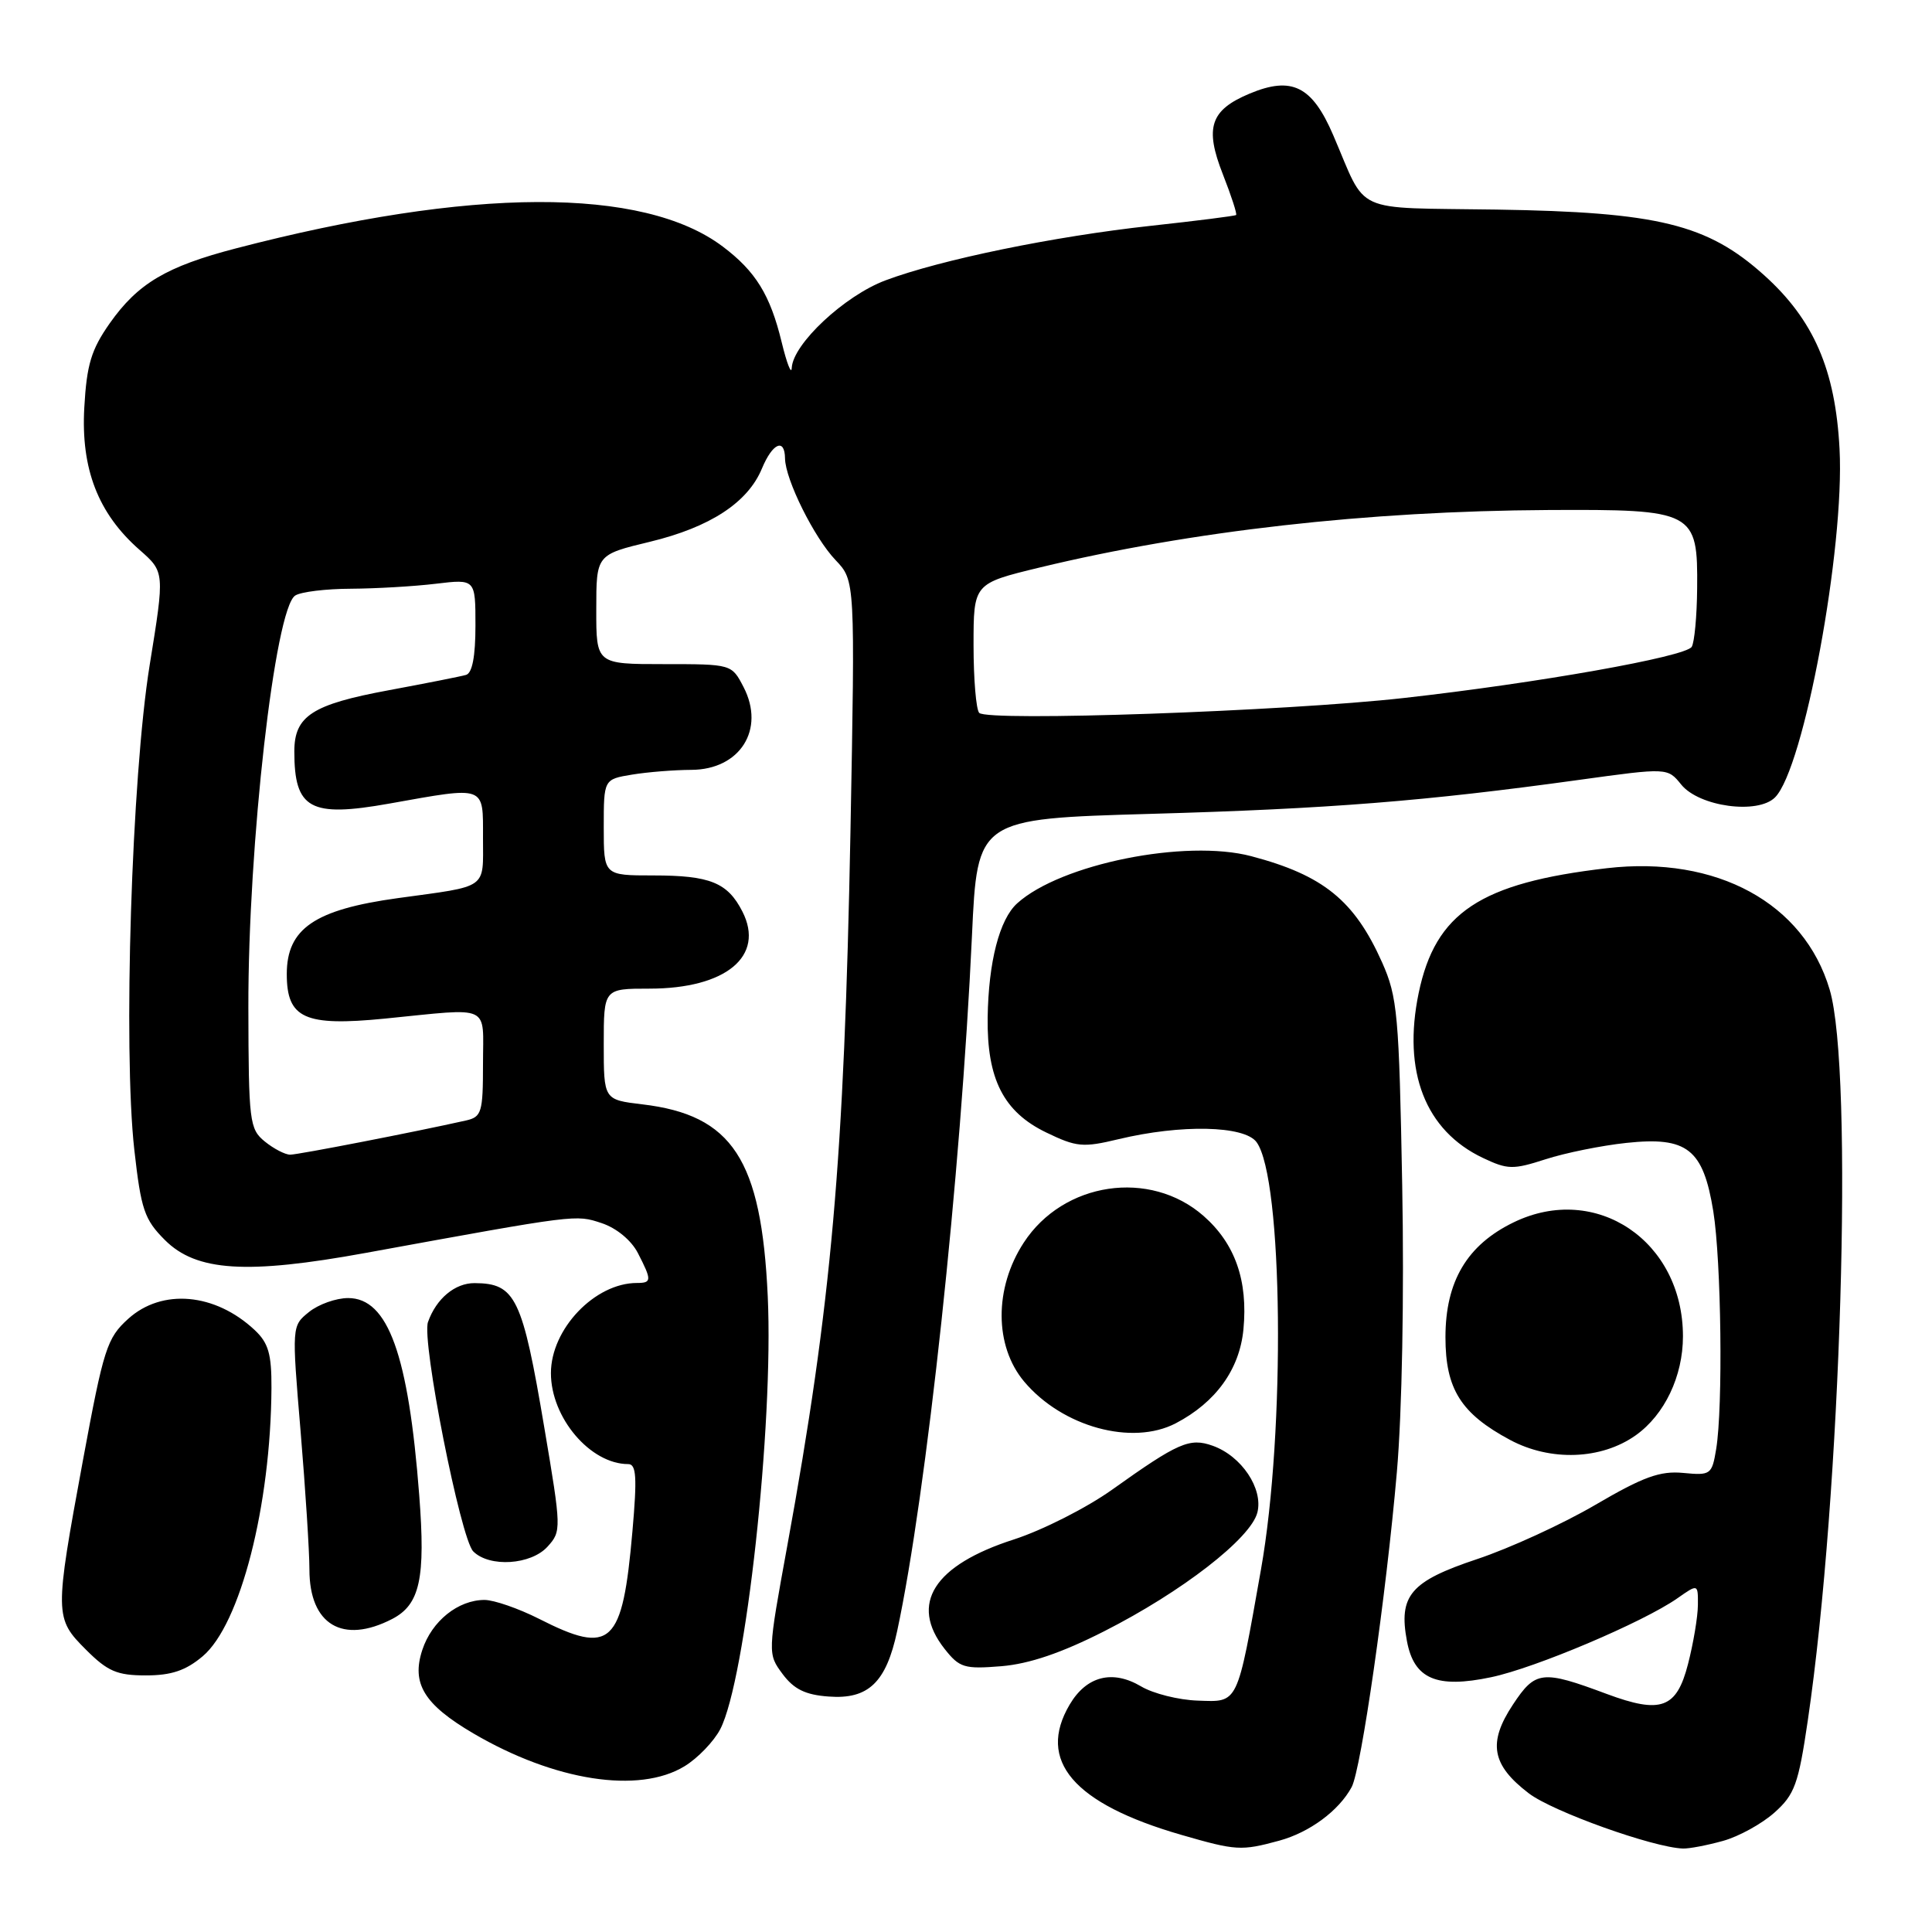 <?xml version="1.0" encoding="UTF-8" standalone="no"?>
<!DOCTYPE svg PUBLIC "-//W3C//DTD SVG 1.1//EN" "http://www.w3.org/Graphics/SVG/1.1/DTD/svg11.dtd" >
<svg xmlns="http://www.w3.org/2000/svg" xmlns:xlink="http://www.w3.org/1999/xlink" version="1.1" viewBox="0 0 256 256">
 <g >
 <path fill="currentColor"
d=" M 169.50 243.90 C 173.53 242.80 177.41 239.93 179.10 236.80 C 180.36 234.47 183.68 211.34 185.09 195.08 C 185.78 187.17 186.07 171.58 185.80 157.08 C 185.38 134.39 185.18 132.12 183.13 127.51 C 179.47 119.32 175.35 115.97 165.80 113.45 C 157.09 111.15 140.54 114.48 134.78 119.70 C 132.43 121.82 130.98 127.46 130.87 134.82 C 130.76 142.96 132.97 147.32 138.61 150.05 C 142.64 152.00 143.49 152.08 148.20 150.95 C 156.49 148.96 164.89 149.14 166.50 151.34 C 170.00 156.11 170.35 189.64 167.08 208.00 C 163.88 226.06 164.13 225.53 158.72 225.34 C 156.19 225.26 152.80 224.41 151.19 223.45 C 147.40 221.21 143.97 222.09 141.74 225.86 C 137.35 233.29 142.23 238.99 156.50 243.12 C 163.80 245.23 164.46 245.27 169.50 243.90 Z  M 228.30 243.93 C 230.40 243.35 233.46 241.66 235.12 240.18 C 237.80 237.79 238.30 236.43 239.54 227.99 C 243.96 197.96 245.64 141.90 242.44 131.13 C 239.04 119.66 227.47 113.36 212.93 115.04 C 196.13 116.99 190.20 120.92 187.98 131.59 C 185.82 142.00 188.86 149.81 196.49 153.43 C 199.78 154.99 200.48 155.00 204.79 153.61 C 207.38 152.77 212.21 151.79 215.51 151.44 C 223.57 150.58 225.68 152.24 227.02 160.50 C 228.08 167.09 228.32 186.46 227.40 192.02 C 226.84 195.40 226.67 195.52 223.03 195.17 C 219.96 194.88 217.75 195.68 211.41 199.39 C 207.11 201.91 200.05 205.15 195.72 206.59 C 186.90 209.53 185.29 211.41 186.43 217.47 C 187.37 222.48 190.36 223.76 197.58 222.24 C 203.42 221.02 217.73 214.95 222.25 211.79 C 225.00 209.86 225.00 209.86 224.98 212.68 C 224.97 214.23 224.38 217.75 223.67 220.50 C 222.16 226.38 220.09 227.13 212.91 224.46 C 204.34 221.26 203.45 221.36 200.47 225.87 C 197.12 230.93 197.65 233.87 202.58 237.63 C 205.75 240.05 219.06 244.81 223.00 244.94 C 223.82 244.97 226.21 244.51 228.30 243.93 Z  M 90.70 234.04 C 92.46 232.97 94.59 230.75 95.44 229.12 C 98.82 222.58 102.52 188.86 101.73 171.75 C 100.89 153.62 97.05 147.74 85.10 146.33 C 80.00 145.72 80.00 145.72 80.00 138.36 C 80.00 131.00 80.00 131.00 86.05 131.00 C 96.19 131.00 101.39 126.69 98.37 120.78 C 96.41 116.94 94.08 116.00 86.57 116.00 C 80.00 116.00 80.00 116.00 80.00 109.63 C 80.00 103.26 80.00 103.26 83.75 102.64 C 85.81 102.30 89.34 102.02 91.60 102.01 C 98.05 101.99 101.43 96.66 98.53 91.05 C 96.95 88.00 96.95 88.00 87.97 88.00 C 79.00 88.00 79.00 88.00 79.01 80.75 C 79.01 73.50 79.01 73.50 86.11 71.79 C 94.10 69.86 99.10 66.59 100.97 62.06 C 102.37 58.70 103.99 58.00 104.02 60.75 C 104.06 63.55 107.89 71.26 110.72 74.22 C 113.31 76.94 113.31 76.94 112.69 110.22 C 111.86 153.71 110.19 172.68 104.32 204.82 C 101.71 219.13 101.71 219.13 103.70 221.82 C 105.20 223.83 106.72 224.58 109.80 224.80 C 115.06 225.20 117.42 222.94 118.88 216.12 C 122.77 197.99 127.33 155.55 128.79 124.00 C 129.50 108.50 129.50 108.50 152.50 107.84 C 176.15 107.17 188.84 106.16 209.23 103.34 C 220.96 101.72 220.96 101.72 222.77 103.96 C 225.14 106.89 232.91 107.95 235.20 105.66 C 239.02 101.84 244.44 72.61 243.75 59.50 C 243.20 48.99 240.33 42.38 233.75 36.46 C 226.23 29.70 219.70 28.10 198.29 27.77 C 178.88 27.47 181.24 28.54 176.65 17.89 C 173.86 11.40 171.17 10.07 165.59 12.40 C 160.37 14.58 159.60 16.90 162.03 23.08 C 163.15 25.93 163.94 28.36 163.79 28.49 C 163.63 28.62 158.55 29.26 152.50 29.92 C 139.66 31.32 124.67 34.40 117.33 37.15 C 111.91 39.18 105.07 45.57 104.91 48.75 C 104.87 49.71 104.26 48.17 103.57 45.32 C 102.06 39.09 100.13 35.95 95.77 32.67 C 85.22 24.72 62.36 24.81 31.27 32.91 C 22.04 35.31 18.26 37.56 14.54 42.84 C 12.09 46.33 11.49 48.31 11.17 54.00 C 10.71 62.13 13.00 68.04 18.48 72.85 C 21.83 75.79 21.83 75.79 19.83 88.14 C 17.44 102.94 16.30 139.05 17.80 152.38 C 18.69 160.28 19.13 161.59 21.85 164.31 C 26.01 168.47 32.67 168.90 48.50 166.01 C 76.67 160.87 76.25 160.93 79.72 162.07 C 81.68 162.72 83.64 164.33 84.52 166.03 C 86.38 169.64 86.37 170.00 84.40 170.00 C 78.82 170.00 73.00 176.10 73.00 181.95 C 73.00 187.86 78.22 194.00 83.24 194.00 C 84.32 194.00 84.43 195.74 83.80 202.91 C 82.48 218.00 81.01 219.37 71.42 214.50 C 68.71 213.13 65.47 212.01 64.21 212.00 C 60.71 212.00 57.22 214.79 55.96 218.62 C 54.49 223.08 56.19 225.85 62.73 229.69 C 73.48 235.99 84.65 237.73 90.70 234.04 Z  M 26.85 219.47 C 31.84 215.27 35.88 199.52 35.97 183.92 C 35.99 179.41 35.57 177.95 33.75 176.24 C 28.50 171.32 21.47 170.70 16.99 174.75 C 14.17 177.30 13.73 178.68 10.99 193.50 C 7.21 213.99 7.22 214.42 11.40 218.60 C 14.26 221.46 15.51 222.00 19.32 222.00 C 22.70 222.00 24.61 221.36 26.85 219.47 Z  M 146.29 216.16 C 156.59 210.94 165.75 203.84 166.61 200.41 C 167.40 197.25 164.51 192.93 160.69 191.57 C 157.63 190.48 156.13 191.14 147.36 197.39 C 143.98 199.80 138.13 202.76 134.36 203.98 C 123.72 207.40 120.47 212.52 125.16 218.48 C 127.14 220.99 127.77 221.18 132.70 220.78 C 136.39 220.47 140.66 219.02 146.29 216.16 Z  M 51.97 214.52 C 55.65 212.61 56.40 209.16 55.55 198.12 C 54.12 179.49 51.42 172.00 46.13 172.00 C 44.53 172.00 42.20 172.83 40.94 173.85 C 38.66 175.69 38.66 175.69 39.83 189.65 C 40.47 197.32 41.00 205.57 41.00 207.97 C 41.00 215.28 45.41 217.91 51.97 214.52 Z  M 72.56 204.93 C 74.40 202.90 74.39 202.57 72.13 189.20 C 69.22 171.93 68.31 170.05 62.90 170.02 C 60.29 170.00 57.81 172.07 56.71 175.18 C 55.84 177.64 61.03 203.89 62.71 205.57 C 64.86 207.72 70.37 207.36 72.56 204.93 Z  M 216.75 190.18 C 220.57 187.46 223.00 182.35 223.00 177.07 C 223.00 164.44 211.48 156.68 200.58 161.96 C 194.40 164.95 191.53 169.78 191.53 177.19 C 191.53 184.05 193.58 187.31 200.08 190.79 C 205.45 193.67 212.19 193.42 216.75 190.18 Z  M 155.80 188.59 C 161.10 185.82 164.25 181.45 164.76 176.16 C 165.38 169.69 163.66 164.79 159.48 161.12 C 152.38 154.89 140.90 156.59 135.65 164.66 C 131.72 170.68 131.75 178.36 135.71 183.07 C 140.76 189.07 150.01 191.61 155.80 188.59 Z  M 35.08 151.25 C 33.06 149.60 32.94 148.62 32.91 133.50 C 32.87 111.94 36.43 80.61 39.12 78.91 C 39.88 78.42 43.20 78.02 46.50 78.01 C 49.80 77.99 54.86 77.70 57.75 77.35 C 63.00 76.72 63.00 76.72 63.00 82.89 C 63.00 86.97 62.58 89.19 61.75 89.43 C 61.06 89.63 56.46 90.54 51.51 91.46 C 41.36 93.34 39.00 94.87 39.00 99.57 C 39.00 107.20 41.09 108.35 51.58 106.48 C 64.48 104.18 64.00 104.01 64.00 111.03 C 64.00 117.91 64.80 117.35 52.69 119.01 C 41.68 120.53 38.00 123.05 38.00 129.07 C 38.00 134.95 40.36 136.02 51.00 134.97 C 65.29 133.55 64.00 132.96 64.00 140.98 C 64.00 147.40 63.82 148.00 61.75 148.47 C 55.04 149.98 39.51 153.00 38.45 153.00 C 37.78 153.00 36.26 152.21 35.08 151.25 Z  M 129.75 94.46 C 129.34 94.02 129.00 89.99 129.00 85.49 C 129.00 77.32 129.00 77.32 137.75 75.20 C 157.79 70.36 181.19 67.71 205.14 67.58 C 224.51 67.48 224.98 67.73 224.88 77.97 C 224.85 81.65 224.52 85.14 224.16 85.71 C 223.33 87.03 203.70 90.51 186.00 92.49 C 170.31 94.25 130.85 95.63 129.75 94.46 Z "/>
</g>
</svg>